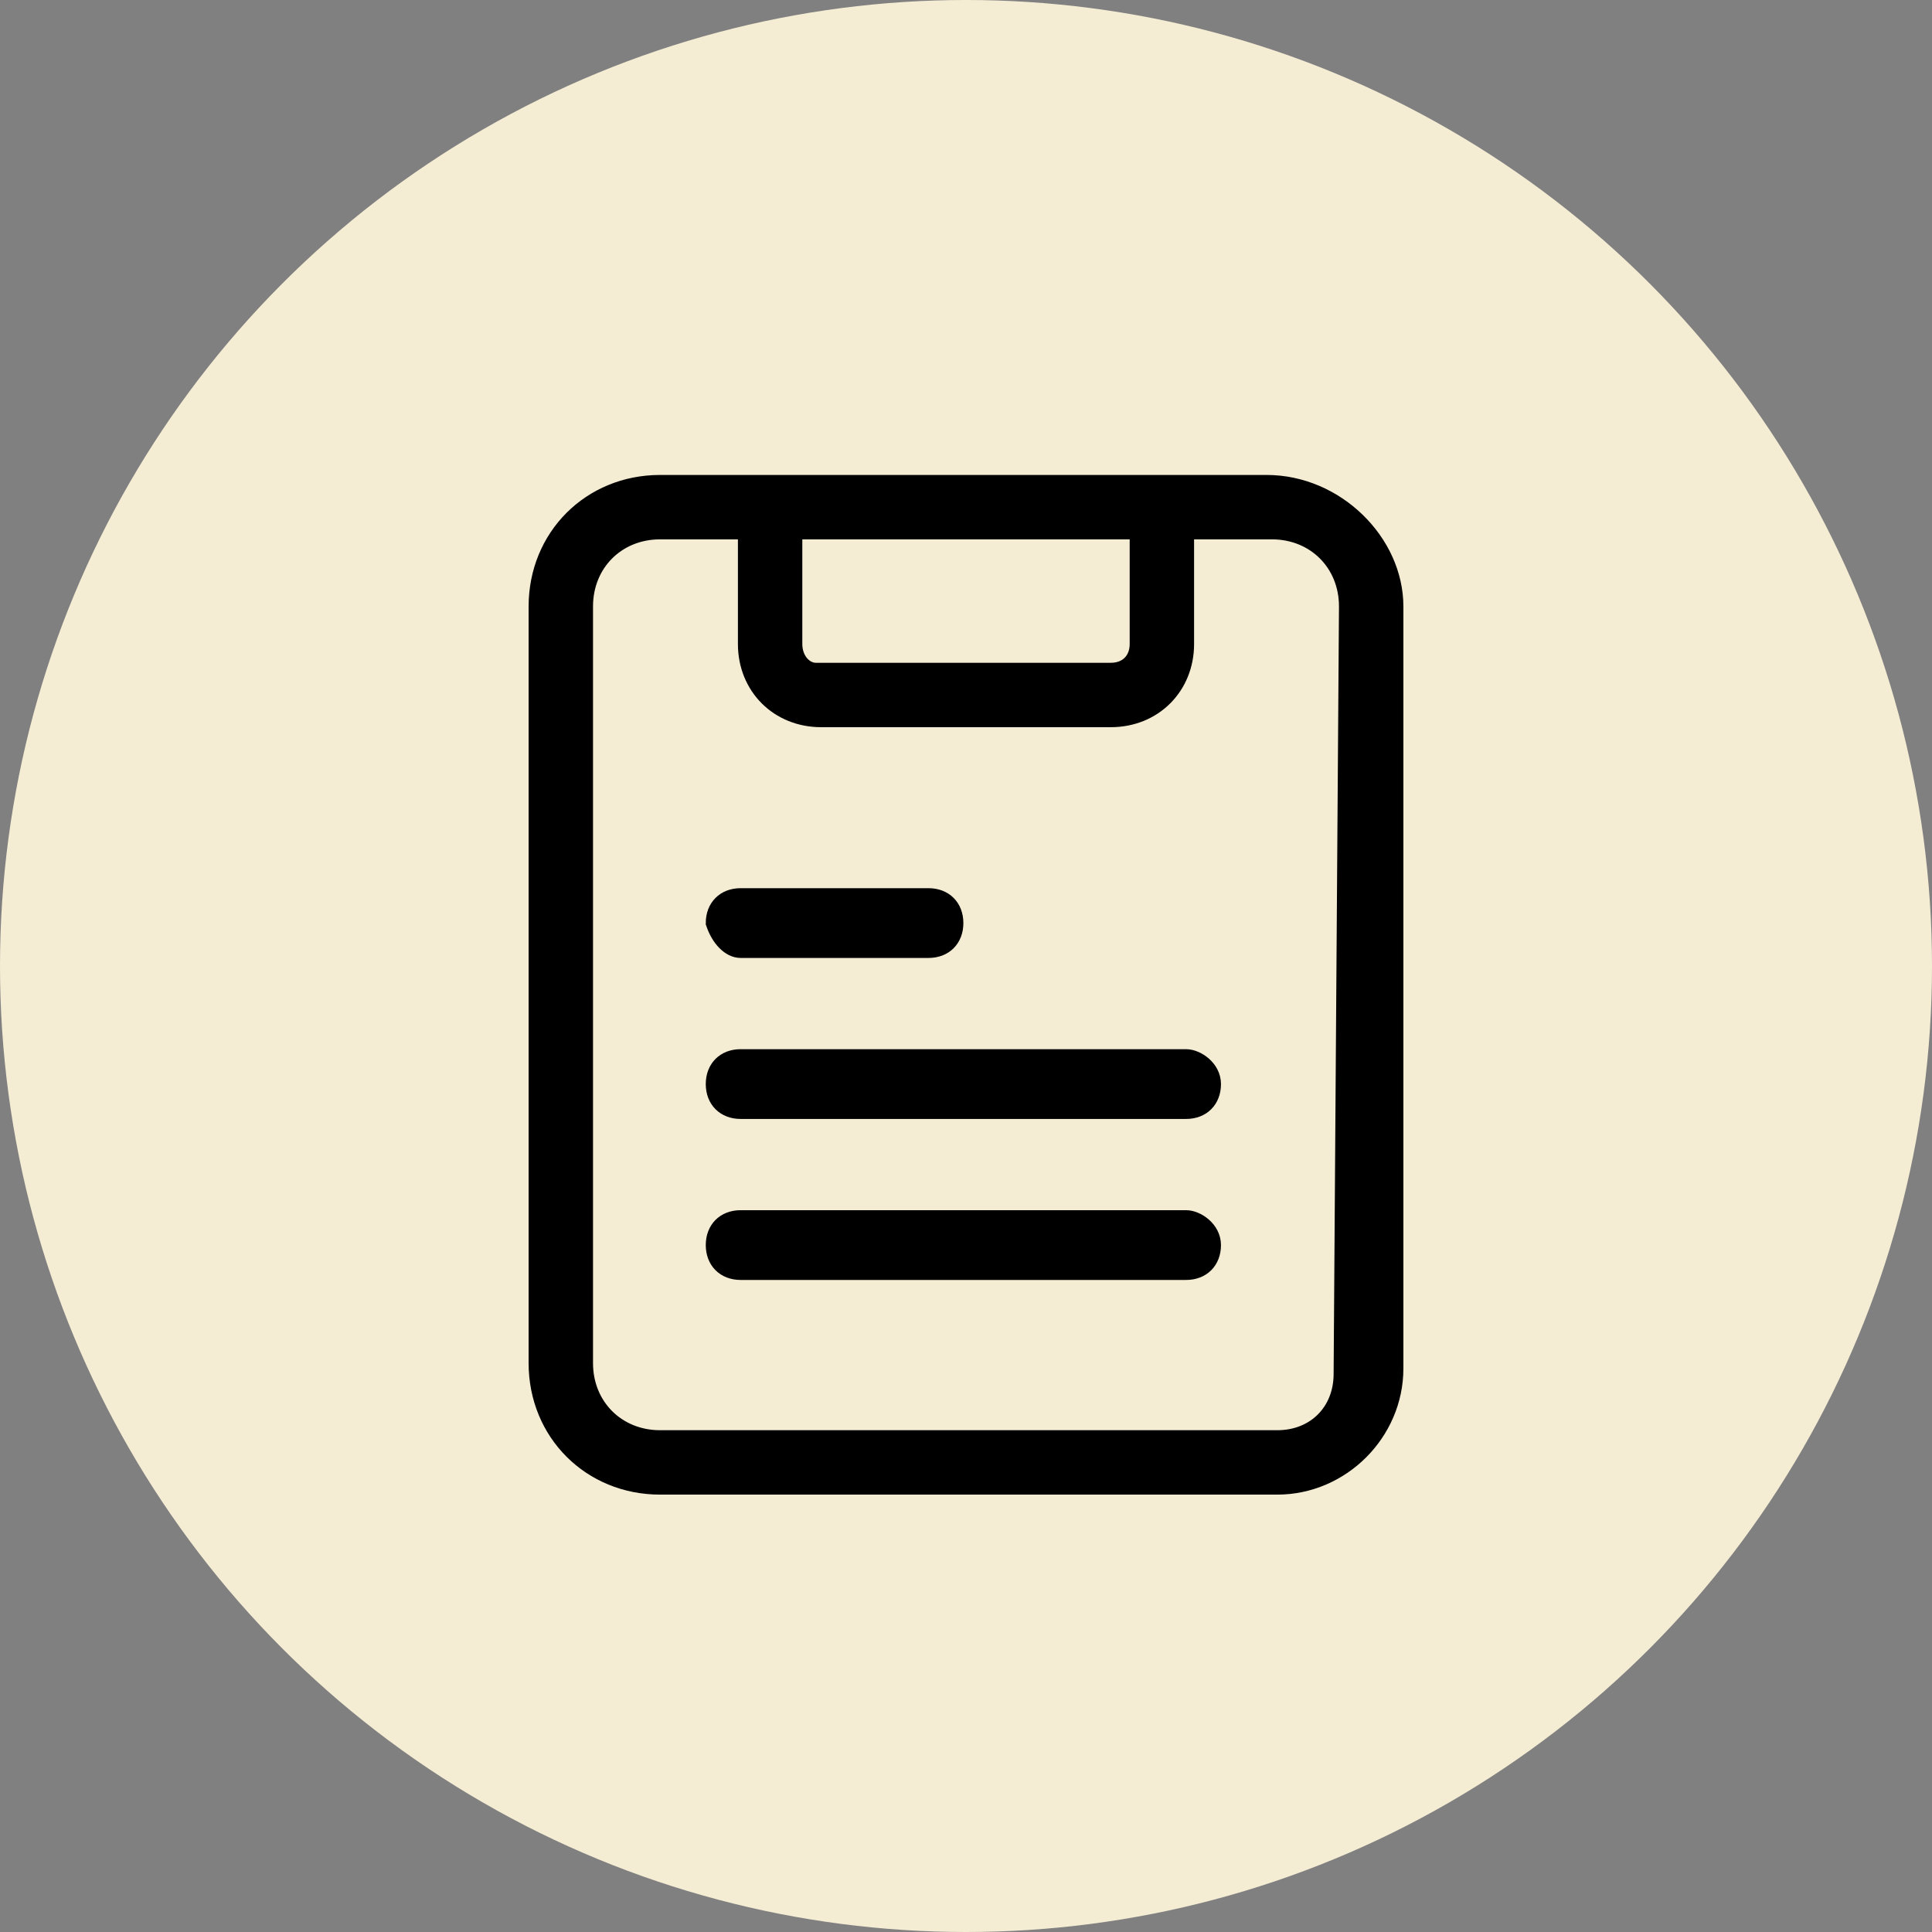 <svg width="36" height="36" viewBox="0 0 36 36" fill="none" xmlns="http://www.w3.org/2000/svg">
<rect x="0" y="0" width="36" height="36" fill="#808080" stroke="none"/>
<circle cx="18" cy="18" r="18" fill="#F5ECD4"/>
<path d="M23.6 9H12.3C11 9 10 10 10 11.3V25.4C10 26.7 11 27.7 12.3 27.7H23.8C25 27.7 26 26.7 26 25.5V11.3C26 10.1 24.9 9 23.6 9ZM14.8 9.9H21.2V12C21.2 12.3 21 12.5 20.7 12.5H15.2C15 12.5 14.8 12.3 14.8 12V9.9ZM25 25.6C25 26.3 24.5 26.8 23.8 26.8H12.3C11.5 26.8 10.9 26.2 10.9 25.4V11.3C10.9 10.5 11.5 9.9 12.3 9.9H13.9V12C13.9 12.8 14.5 13.4 15.3 13.4H20.7C21.5 13.4 22.1 12.8 22.1 12V9.9H23.7C24.5 9.9 25.1 10.5 25.1 11.3L25 25.6Z" fill="black" stroke="black" stroke-width="0.3"/>
<path d="M13.801 17.7H17.301C17.601 17.7 17.801 17.5 17.801 17.2C17.801 16.9 17.601 16.7 17.301 16.7H13.801C13.501 16.7 13.301 16.9 13.301 17.2C13.401 17.5 13.601 17.7 13.801 17.7Z" fill="black" stroke="black" stroke-width="0.3"/>
<path d="M22.101 19.7H13.801C13.501 19.7 13.301 19.9 13.301 20.2C13.301 20.5 13.501 20.7 13.801 20.7H22.101C22.401 20.7 22.601 20.5 22.601 20.2C22.601 19.9 22.301 19.7 22.101 19.7Z" fill="black" stroke="black" stroke-width="0.3"/>
<path d="M22.101 22.7H13.801C13.501 22.7 13.301 22.9 13.301 23.2C13.301 23.5 13.501 23.7 13.801 23.7H22.101C22.401 23.7 22.601 23.5 22.601 23.2C22.601 22.9 22.301 22.7 22.101 22.7Z" fill="black" stroke="black" stroke-width="0.3"/>
</svg>
